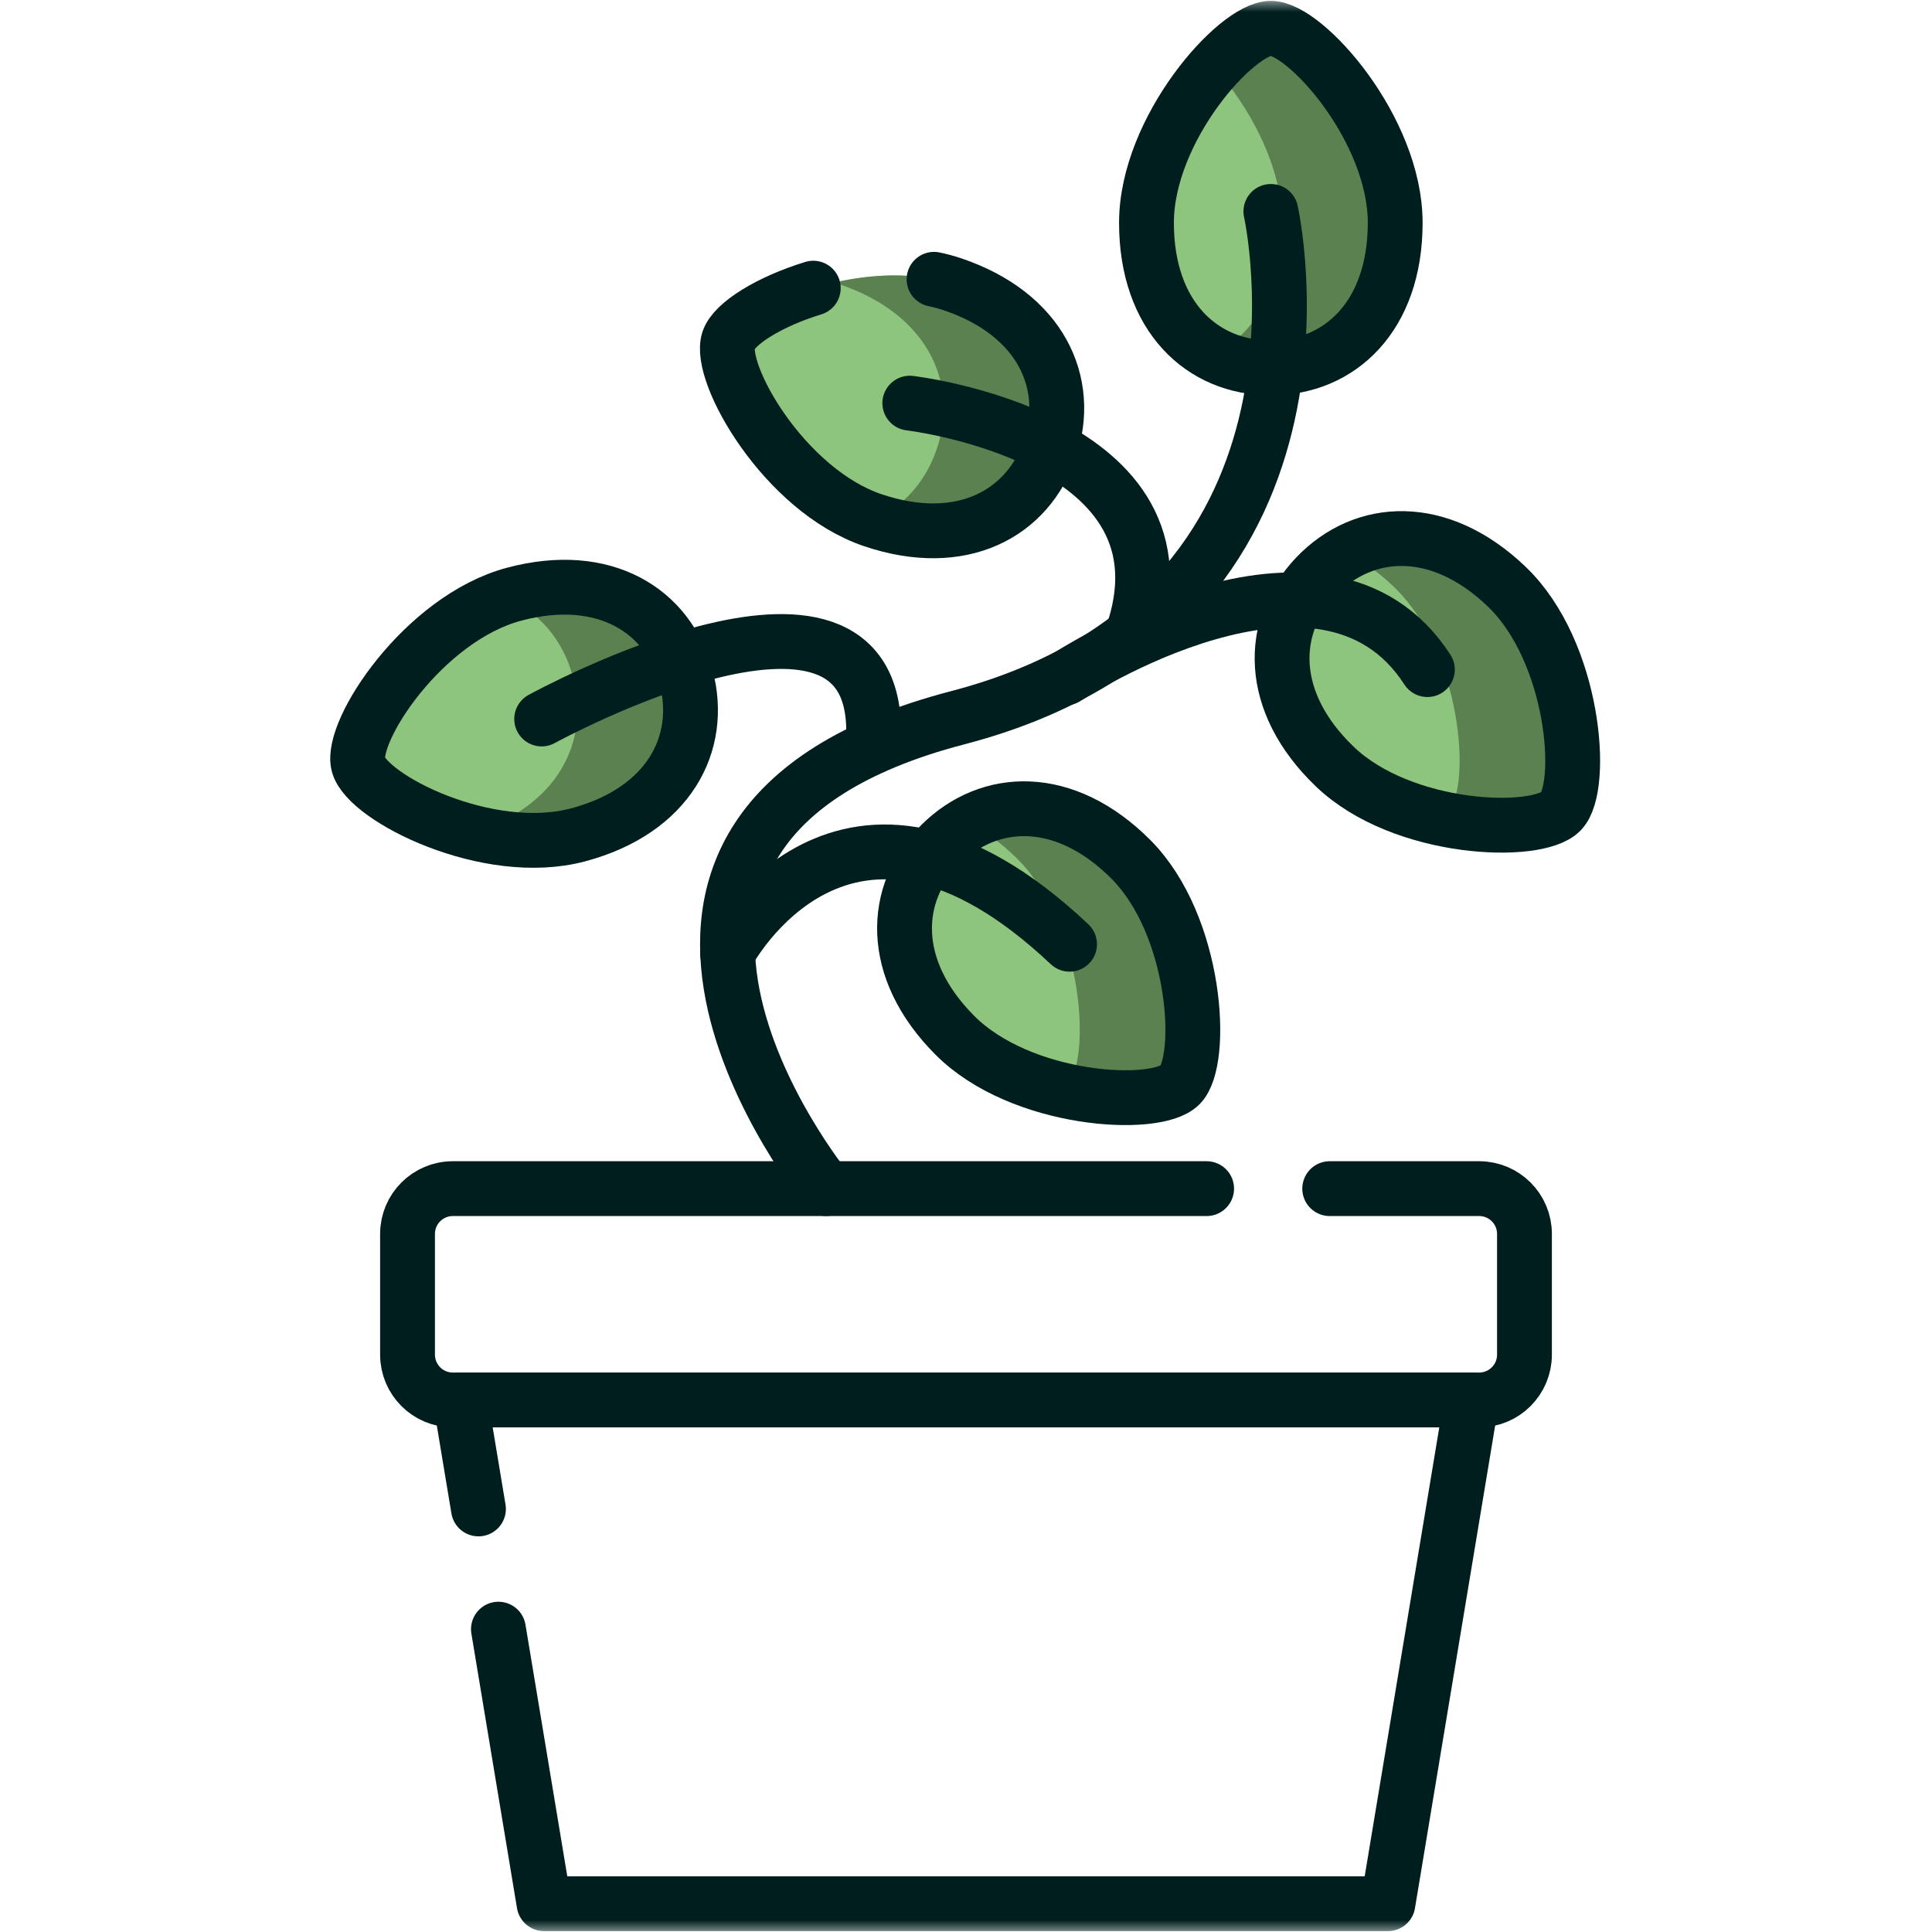 <svg width="80" height="80" viewBox="0 0 80 80" fill="none" xmlns="http://www.w3.org/2000/svg">
<g clip-path="url(#clip0_287_726)">
<mask id="mask0_287_726" style="mask-type:luminance" maskUnits="userSpaceOnUse" x="0" y="0" width="80" height="80">
<path d="M0 0H80V80H0V0Z" fill="white"/>
</mask>
<g mask="url(#mask0_287_726)">
<path d="M47.473 9.226C47.473 13.109 49.779 15.235 52.623 15.235C55.466 15.235 57.772 13.109 57.772 9.226C57.772 5.343 54.049 1.172 52.623 1.172C51.196 1.172 47.473 5.343 47.473 9.226Z" fill="#8DC57F"/>
<path d="M52.623 1.172C52.07 1.172 51.174 1.799 50.282 2.791C51.693 4.361 53.091 6.846 53.091 9.226C53.091 11.958 51.949 13.818 50.282 14.682C50.984 15.046 51.779 15.235 52.623 15.235C55.466 15.235 57.772 13.109 57.772 9.226C57.772 5.343 54.049 1.172 52.623 1.172Z" fill="#5B8151"/>
<path d="M36.151 21.544C39.827 22.78 42.574 21.269 43.479 18.569C44.385 15.87 43.107 13.005 39.43 11.768C35.754 10.532 30.621 12.738 30.167 14.091C29.712 15.445 32.475 20.307 36.151 21.544Z" fill="#8DC57F"/>
<path d="M39.43 11.768C37.903 11.254 36.124 11.336 34.534 11.703C34.606 11.724 34.678 11.744 34.749 11.768C38.425 13.005 39.703 15.87 38.798 18.569C38.342 19.928 37.42 20.985 36.148 21.543C36.149 21.543 36.15 21.544 36.151 21.544C39.827 22.781 42.574 21.269 43.479 18.569C44.385 15.87 43.106 13.005 39.43 11.768Z" fill="#5B8151"/>
<path d="M23.936 34.57C27.683 33.571 29.142 30.793 28.41 28.041C27.678 25.29 25.033 23.606 21.286 24.605C17.538 25.605 14.472 30.28 14.839 31.66C15.206 33.041 20.189 35.569 23.936 34.57Z" fill="#8DC57F"/>
<path d="M28.41 28.041C27.678 25.289 25.033 23.605 21.286 24.605C21.152 24.641 21.019 24.682 20.888 24.727C22.33 25.321 23.323 26.517 23.728 28.041C24.438 30.708 23.09 33.4 19.593 34.473C21.014 34.827 22.559 34.938 23.936 34.57C27.684 33.571 29.142 30.793 28.41 28.041Z" fill="#5B8151"/>
<path d="M46.828 35.584C44.089 32.835 40.958 32.96 38.944 34.971C36.931 36.983 36.798 40.118 39.537 42.867C42.275 45.616 47.852 45.936 48.862 44.928C49.872 43.919 49.567 38.334 46.828 35.584Z" fill="#8DC57F"/>
<path d="M46.828 35.584C44.577 33.324 42.06 33.008 40.117 34.084C40.802 34.426 41.486 34.921 42.147 35.584C44.886 38.334 45.191 43.919 44.181 44.928C44.111 44.998 44.017 45.06 43.905 45.117C46.132 45.651 48.273 45.516 48.862 44.928C49.872 43.919 49.567 38.334 46.828 35.584Z" fill="#5B8151"/>
<path d="M62.395 24.296C59.595 21.61 56.467 21.807 54.5 23.863C52.533 25.92 52.471 29.057 55.271 31.743C58.072 34.43 63.655 34.623 64.641 33.591C65.628 32.56 65.196 26.983 62.395 24.296Z" fill="#8DC57F"/>
<path d="M62.395 24.296C60.133 22.126 57.657 21.839 55.752 22.892C56.412 23.217 57.072 23.68 57.714 24.296C60.515 26.983 60.947 32.56 59.96 33.591C59.862 33.694 59.717 33.783 59.536 33.86C61.829 34.385 64.053 34.206 64.641 33.591C65.628 32.56 65.196 26.983 62.395 24.296Z" fill="#5B8151"/>
<path d="M55.06 49.219H61.25C62.285 49.219 63.125 50.059 63.125 51.094V56.094C63.125 57.129 62.285 57.969 61.25 57.969H18.75C17.714 57.969 16.875 57.129 16.875 56.094V51.094C16.875 50.059 17.714 49.219 18.75 49.219H49.964" stroke="#001E1D" stroke-width="2.27" stroke-miterlimit="10" stroke-linecap="round" stroke-linejoin="round"/>
<path d="M19.812 62.482L19.062 57.969H60.937L57.471 78.828H22.528L20.639 67.46" stroke="#001E1D" stroke-width="2.27" stroke-miterlimit="10" stroke-linecap="round" stroke-linejoin="round"/>
<path d="M47.473 9.226C47.473 13.109 49.779 15.235 52.623 15.235C55.466 15.235 57.772 13.109 57.772 9.226C57.772 5.343 54.049 1.172 52.623 1.172C51.196 1.172 47.473 5.343 47.473 9.226Z" stroke="#001E1D" stroke-width="2.27" stroke-miterlimit="10" stroke-linecap="round" stroke-linejoin="round"/>
<path d="M33.676 11.932C31.835 12.496 30.397 13.404 30.167 14.091C29.712 15.445 32.475 20.307 36.151 21.544C39.827 22.78 42.573 21.269 43.479 18.569C44.385 15.87 43.107 13.005 39.43 11.768C39.185 11.686 38.933 11.618 38.677 11.565" stroke="#001E1D" stroke-width="2.27" stroke-miterlimit="10" stroke-linecap="round" stroke-linejoin="round"/>
<path d="M23.936 34.57C27.683 33.571 29.142 30.793 28.41 28.041C27.678 25.29 25.033 23.606 21.286 24.605C17.538 25.605 14.472 30.28 14.839 31.66C15.206 33.041 20.189 35.569 23.936 34.57Z" stroke="#001E1D" stroke-width="2.27" stroke-miterlimit="10" stroke-linecap="round" stroke-linejoin="round"/>
<path d="M46.828 35.584C44.089 32.835 40.958 32.96 38.944 34.971C36.931 36.983 36.798 40.118 39.537 42.867C42.275 45.616 47.852 45.936 48.862 44.928C49.872 43.919 49.567 38.334 46.828 35.584Z" stroke="#001E1D" stroke-width="2.27" stroke-miterlimit="10" stroke-linecap="round" stroke-linejoin="round"/>
<path d="M62.395 24.296C59.595 21.61 56.467 21.807 54.5 23.863C52.533 25.92 52.471 29.057 55.271 31.743C58.072 34.43 63.655 34.623 64.641 33.591C65.628 32.56 65.196 26.983 62.395 24.296Z" stroke="#001E1D" stroke-width="2.27" stroke-miterlimit="10" stroke-linecap="round" stroke-linejoin="round"/>
<path d="M34.204 49.219C34.204 49.219 22.073 34.306 39.642 29.724C56.349 25.366 52.624 8.755 52.624 8.755" stroke="#001E1D" stroke-width="2.27" stroke-miterlimit="10" stroke-linecap="round" stroke-linejoin="round"/>
<path d="M37.673 16.693C37.673 16.693 49.809 18.117 46.85 26.384" stroke="#001E1D" stroke-width="2.27" stroke-miterlimit="10" stroke-linecap="round" stroke-linejoin="round"/>
<path d="M44.123 28.073C44.123 28.073 54.786 21.034 59.105 27.727" stroke="#001E1D" stroke-width="2.27" stroke-miterlimit="10" stroke-linecap="round" stroke-linejoin="round"/>
<path d="M22.429 29.772C22.429 29.772 36.883 21.84 36.15 30.918" stroke="#001E1D" stroke-width="2.27" stroke-miterlimit="10" stroke-linecap="round" stroke-linejoin="round"/>
<path d="M30.126 39.47C30.126 39.47 34.946 30.285 44.288 39.099" stroke="#001E1D" stroke-width="2.27" stroke-miterlimit="10" stroke-linecap="round" stroke-linejoin="round"/>
</g>
</g>
<defs>
<clipPath id="clip0_287_726">
<rect width="80" height="80" fill="white"/>
</clipPath>
</defs>
</svg>

